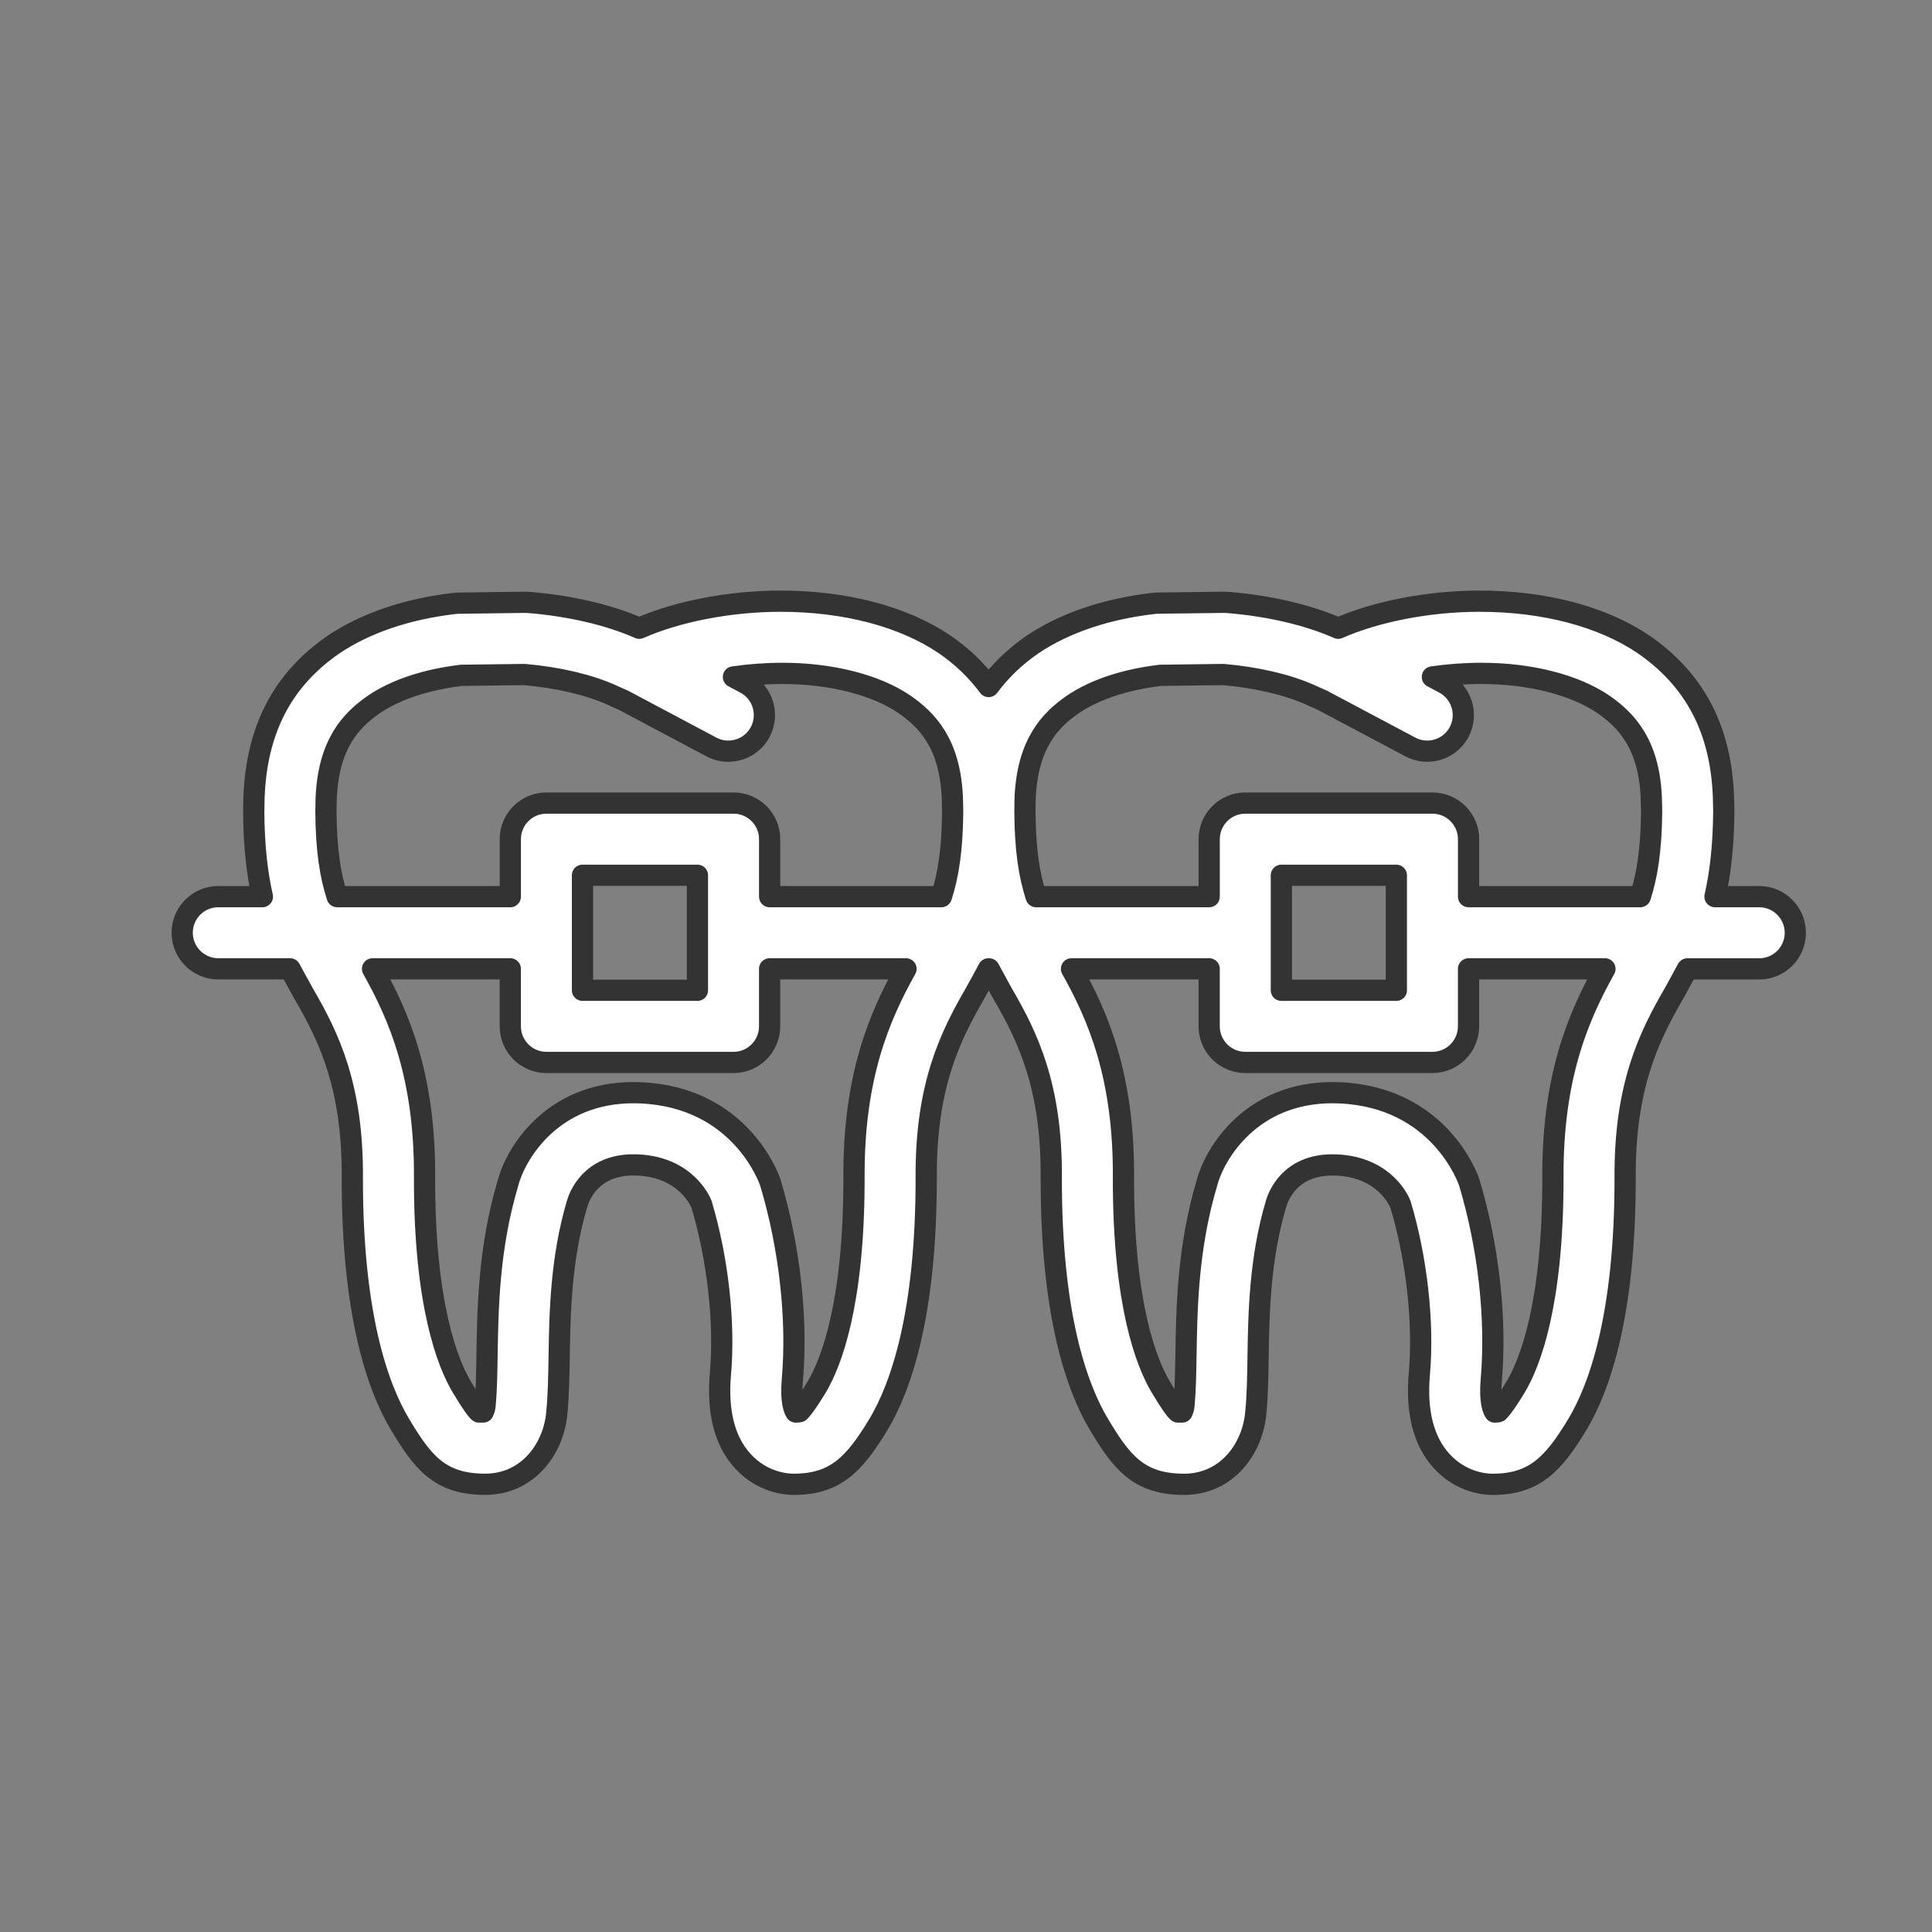 <?xml version="1.0" encoding="utf-8"?>
<!DOCTYPE svg PUBLIC "-//W3C//DTD SVG 1.1//EN" "http://www.w3.org/Graphics/SVG/1.1/DTD/svg11.dtd">
<svg version="1.1" id="Layer_1" xmlns="http://www.w3.org/2000/svg" xmlns:xlink="http://www.w3.org/1999/xlink" x="0px" y="0px"
	 width="91px" height="91px" viewBox="0 0 91 91" enable-background="new 0 0 91 91" xml:space="preserve">
<rect x="0" y="0" width="91" height="91" fill="#808080" stroke="none"/>
<g>
	<path fill="#fff" stroke="#333333" stroke-linecap="round" stroke-linejoin="round" stroke-miterlimit="10"  d="M82.861,42.233h-2.082c0.244-1.071,0.398-2.355,0.414-3.99c0-0.133-0.004-0.268-0.008-0.406l-0.008-0.307
		c-0.117-3.164-1.344-5.51-3.762-7.179c-1.947-1.312-4.664-2.034-7.738-2.034c-2.359,0-4.836,0.477-6.646,1.274
		c-1.424-0.63-3.273-1.061-5.221-1.216c-0.053-0.004-0.105-0.006-0.158-0.006l-3.133,0.04c-0.057,0.001-0.113,0.005-0.17,0.011
		c-2.24,0.256-4.213,0.924-5.721,1.941c-0.83,0.572-1.508,1.231-2.061,1.975c-0.553-0.744-1.236-1.408-2.072-1.985
		c-1.949-1.312-4.664-2.034-7.74-2.034c-2.359,0-4.836,0.477-6.645,1.274c-1.426-0.63-3.273-1.061-5.223-1.216
		c-0.051-0.004-0.102-0.006-0.156-0.006L21.6,28.41c-0.059,0.001-0.115,0.005-0.172,0.011c-2.238,0.256-4.213,0.924-5.721,1.941
		c-2.406,1.66-3.631,4.006-3.744,7.232l-0.012,0.66c0.012,1.629,0.164,2.91,0.408,3.979h-2.078c-0.938,0-1.699,0.762-1.699,1.701
		c0,0.938,0.762,1.7,1.699,1.7h3.383c0.148,0.279,0.299,0.553,0.453,0.83l0.191,0.348c1.176,2.021,2.32,4.357,2.287,8.678
		c-0.008,6.457,1.209,9.857,2.232,11.576c1.059,1.77,1.857,2.846,4.02,2.846c2.057,0,3.262-1.736,3.383-3.408
		c0.078-0.779,0.092-1.66,0.107-2.592c0.033-2.057,0.074-4.615,0.85-7.23c0.088-0.303,0.629-1.814,2.645-1.814l0.203,0.004
		c2.289,0.104,2.963,1.742,3.008,1.852c0.768,2.574,1.102,5.559,0.891,7.984c-0.158,1.795,0.197,3.18,1.057,4.117
		c0.924,1.008,2.055,1.088,2.381,1.088h0.002c1.963,0,2.857-0.918,4.02-2.85c1.02-1.715,2.236-5.115,2.232-11.58
		c-0.029-4.311,1.115-6.648,2.307-8.705l0.172-0.313c0.152-0.275,0.305-0.551,0.451-0.83h0.031c0.148,0.279,0.299,0.553,0.451,0.83
		l0.193,0.348c1.174,2.021,2.318,4.357,2.285,8.678c-0.008,6.457,1.209,9.857,2.232,11.576c1.059,1.77,1.857,2.846,4.021,2.846
		c2.057,0,3.26-1.736,3.383-3.408c0.078-0.779,0.092-1.66,0.105-2.592c0.033-2.057,0.074-4.615,0.852-7.23
		c0.088-0.303,0.627-1.814,2.645-1.814l0.203,0.004c2.289,0.104,2.963,1.742,3.006,1.852c0.77,2.574,1.102,5.559,0.891,7.984
		c-0.158,1.795,0.197,3.18,1.057,4.117c0.924,1.008,2.057,1.088,2.381,1.088h0.002c1.963,0,2.859-0.918,4.02-2.85
		c1.021-1.715,2.236-5.115,2.232-11.58c-0.027-4.311,1.115-6.648,2.309-8.705l0.172-0.313c0.152-0.275,0.303-0.551,0.451-0.83h3.385
		c0.938,0,1.699-0.762,1.699-1.7C84.561,42.995,83.799,42.233,82.861,42.233z M48.283,37.655c0.094-2.642,1.203-3.754,2.262-4.484
		c1.025-0.692,2.443-1.162,4.107-1.362l2.963-0.038c1.557,0.133,3.049,0.48,4.111,0.963l0.559,0.249l4.143,2.2
		c0.254,0.135,0.527,0.199,0.795,0.199c0.609,0,1.199-0.328,1.504-0.903c0.439-0.829,0.125-1.858-0.703-2.299l-0.557-0.296
		c0.748-0.107,1.529-0.167,2.305-0.167c2.279,0,4.373,0.53,5.729,1.444c1.072,0.739,2.182,1.852,2.279,4.455l0.014,0.611
		c-0.018,1.809-0.211,3.008-0.533,4.006h-8.09v-2.707c0-0.939-0.762-1.7-1.701-1.7h-8.814c-0.939,0-1.701,0.761-1.701,1.7v2.707
		h-8.152c-0.322-0.995-0.516-2.189-0.527-3.99L48.283,37.655z M60.354,41.227h5.416v5.416h-5.416V41.227z M15.352,38.243l0.01-0.588
		c0.094-2.642,1.203-3.754,2.262-4.484c1.025-0.692,2.445-1.162,4.107-1.362l2.965-0.038c1.557,0.133,3.047,0.48,4.111,0.963
		l0.559,0.249l4.141,2.2c0.256,0.135,0.527,0.199,0.797,0.199c0.609,0,1.197-0.328,1.502-0.903c0.441-0.829,0.127-1.858-0.703-2.299
		l-0.557-0.296c0.748-0.107,1.529-0.167,2.305-0.167c2.279,0,4.373,0.53,5.73,1.444c1.072,0.739,2.18,1.852,2.277,4.455l0.014,0.611
		c-0.016,1.809-0.209,3.008-0.531,4.006h-8.09v-2.707c0-0.939-0.762-1.7-1.699-1.7h-8.816c-0.938,0-1.699,0.761-1.699,1.7v2.707
		h-8.156C15.557,41.238,15.365,40.044,15.352,38.243z M27.436,41.227h5.414v5.416h-5.414V41.227z M40.225,55.494
		c0.004,5.98-1.098,8.727-1.75,9.824c-0.582,0.967-0.803,1.156-0.822,1.176c-0.006,0.002-0.047,0.012-0.168,0.016
		c-0.061-0.088-0.256-0.463-0.164-1.506c0.25-2.875-0.123-6.248-1.037-9.305c-0.055-0.164-1.391-4.012-6.094-4.225
		c-0.121-0.004-0.24-0.008-0.357-0.008c-3.811,0-5.547,2.844-5.914,4.285c-0.898,3.023-0.943,5.842-0.98,8.105
		c-0.014,0.896-0.025,1.672-0.094,2.354c-0.006,0.096-0.047,0.221-0.086,0.299c-0.084,0-0.139-0.004-0.17-0.004
		c-0.018,0-0.025,0.002-0.027,0.004c-0.1-0.084-0.322-0.363-0.813-1.186c-0.658-1.104-1.76-3.85-1.752-9.818
		c0.035-4.809-1.205-7.654-2.449-9.871h6.488v2.707c0,0.939,0.762,1.701,1.699,1.701h8.816c0.938,0,1.699-0.762,1.699-1.701v-2.707
		h6.424C41.422,47.875,40.193,50.717,40.225,55.494z M73.145,55.494c0.004,5.98-1.096,8.727-1.75,9.824
		c-0.58,0.967-0.801,1.156-0.822,1.176c-0.004,0.002-0.045,0.012-0.168,0.016c-0.061-0.088-0.256-0.463-0.164-1.506
		c0.25-2.875-0.121-6.248-1.035-9.305c-0.055-0.164-1.391-4.012-6.094-4.225c-0.123-0.004-0.242-0.008-0.357-0.008
		c-3.811,0-5.547,2.844-5.916,4.285c-0.896,3.023-0.943,5.842-0.979,8.105c-0.016,0.896-0.027,1.672-0.094,2.354
		c-0.008,0.096-0.047,0.221-0.086,0.299c-0.084,0-0.141-0.004-0.17-0.004c-0.018,0-0.027,0.002-0.027,0.004
		c-0.102-0.084-0.322-0.363-0.814-1.186c-0.656-1.104-1.76-3.85-1.752-9.818c0.037-4.809-1.203-7.654-2.447-9.871h6.484v2.707
		c0,0.939,0.762,1.701,1.701,1.701h8.814c0.939,0,1.701-0.762,1.701-1.701v-2.707h6.426C74.344,47.875,73.115,50.717,73.145,55.494z
		"/>
</g>
</svg>
